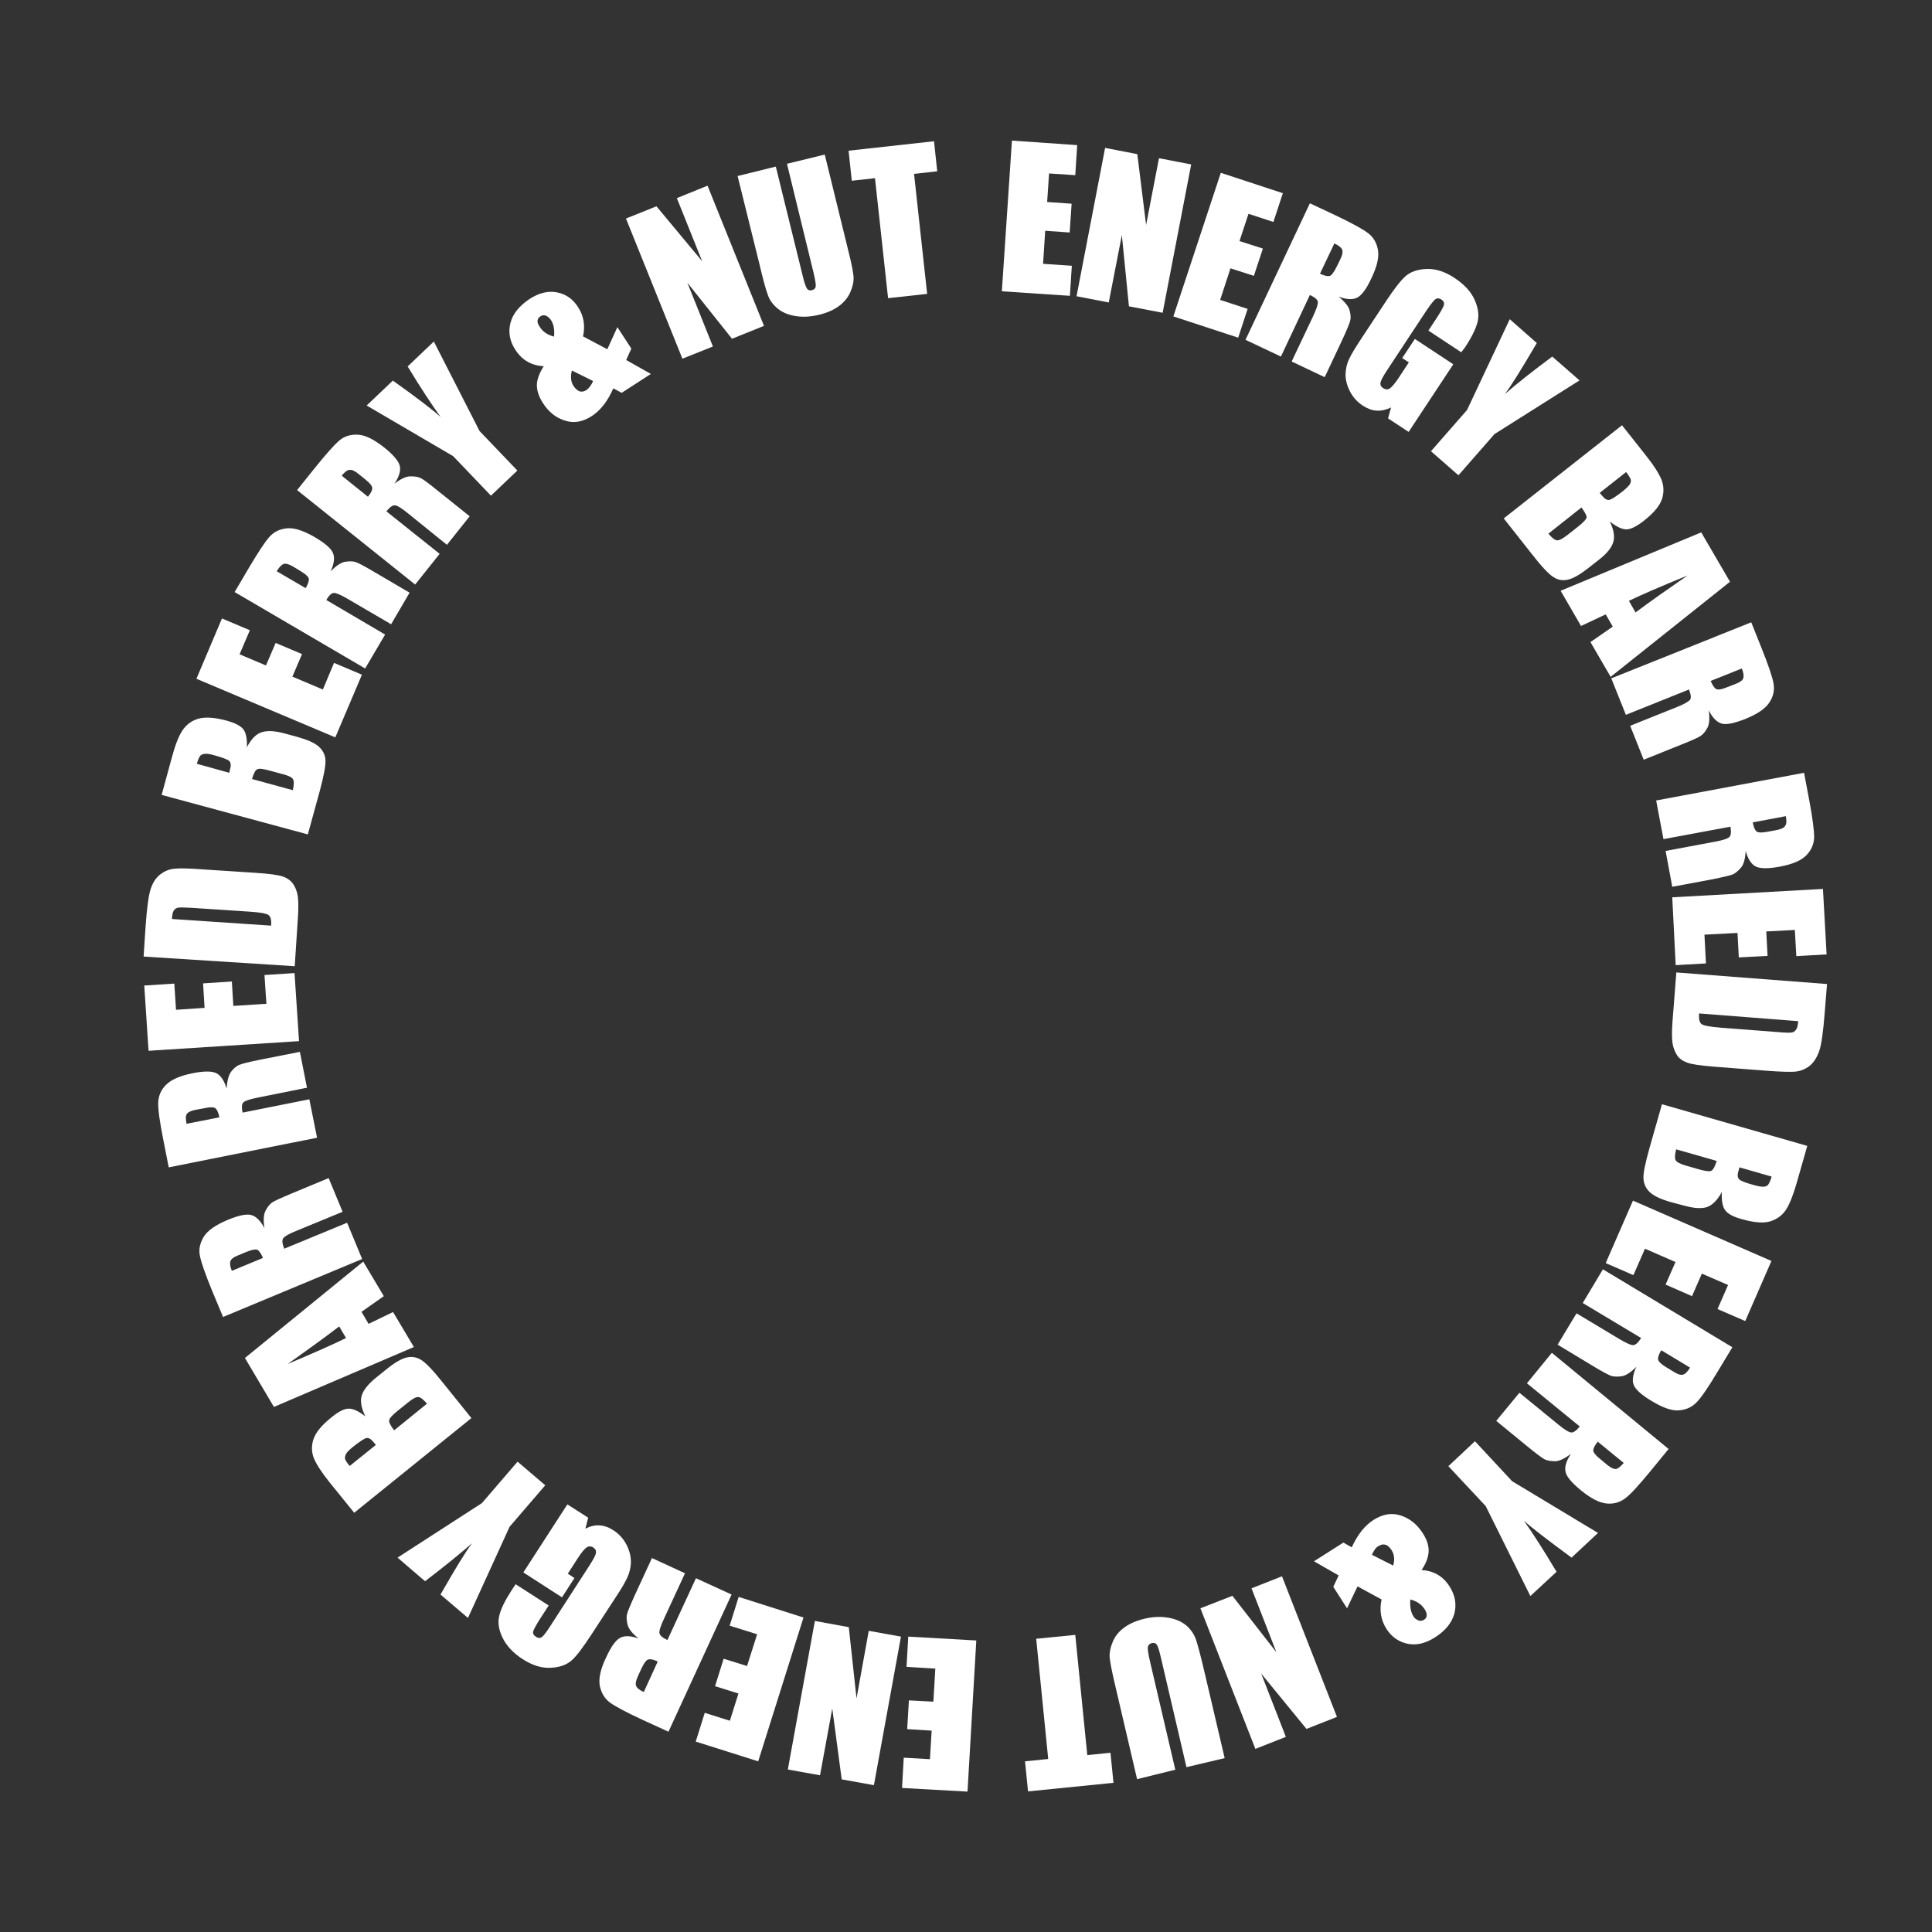 <?xml version="1.0" encoding="utf-8"?>
<!-- Generator: Adobe Illustrator 23.1.0, SVG Export Plug-In . SVG Version: 6.00 Build 0)  -->
<svg version="1.1" id="Layer_1" xmlns="http://www.w3.org/2000/svg" xmlns:xlink="http://www.w3.org/1999/xlink" x="0px" y="0px"
	 viewBox="0 0 90 90" style="enable-background:new 0 0 90 90;" xml:space="preserve">
<rect x="0" y="0" width="90" height="90" fill="#333333" stroke="none"/>
<style type="text/css">
	.st0{fill:#FFFFFF;}
</style>
<g>
	<path class="st0" d="M47.14,6.55l3.04,0.21l-0.09,1.4l-1.22-0.08l-0.09,1.33l1.14,0.08l-0.09,1.34l-1.14-0.08l-0.1,1.54l1.34,0.09
		l-0.09,1.4l-3.17-0.21L47.14,6.55z"/>
	<path class="st0" d="M55.49,7.66l-1.33,6.91l-1.57-0.3l-0.33-3.32l-0.61,3.14l-1.5-0.29l1.33-6.91l1.5,0.29l0.41,3.3l0.6-3.11
		L55.49,7.66z"/>
	<path class="st0" d="M56.87,8.05L59.76,9l-0.44,1.34l-1.16-0.38l-0.42,1.27l1.09,0.35l-0.42,1.27l-1.09-0.35l-0.48,1.47l1.28,0.42
		l-0.44,1.34l-3.02-0.99L56.87,8.05z"/>
	<path class="st0" d="M61.02,9.47l1.17,0.55c0.78,0.37,1.29,0.65,1.54,0.84s0.4,0.45,0.46,0.78c0.06,0.33-0.04,0.77-0.3,1.31
		c-0.23,0.5-0.45,0.8-0.66,0.91c-0.2,0.11-0.49,0.1-0.87-0.04c0.29,0.24,0.46,0.45,0.51,0.64c0.05,0.19,0.06,0.35,0.03,0.47
		c-0.03,0.13-0.16,0.45-0.4,0.96l-0.79,1.68l-1.54-0.73l1-2.11c0.16-0.34,0.23-0.56,0.22-0.67c-0.02-0.11-0.14-0.21-0.37-0.32
		l-1.35,2.87l-1.65-0.78L61.02,9.47z M62.16,11.34l-0.67,1.41c0.19,0.09,0.33,0.12,0.43,0.11s0.21-0.16,0.35-0.44l0.17-0.35
		c0.1-0.2,0.12-0.35,0.08-0.45C62.47,11.52,62.35,11.43,62.16,11.34z"/>
	<path class="st0" d="M68.07,16.41l-1.53-1.01l0.35-0.53c0.22-0.34,0.35-0.56,0.37-0.66c0.03-0.1-0.01-0.19-0.12-0.26
		c-0.09-0.06-0.18-0.07-0.26-0.02s-0.22,0.23-0.42,0.52l-1.86,2.82c-0.17,0.26-0.27,0.45-0.29,0.55c-0.02,0.11,0.02,0.19,0.12,0.26
		c0.11,0.07,0.22,0.08,0.32,0.01c0.1-0.07,0.24-0.24,0.42-0.51l0.46-0.7l-0.31-0.2l0.59-0.89l1.79,1.18l-2.08,3.15l-0.96-0.63
		l0.14-0.51c-0.22,0.11-0.44,0.16-0.66,0.15c-0.22-0.01-0.43-0.09-0.65-0.23c-0.26-0.17-0.46-0.39-0.6-0.66
		c-0.14-0.27-0.21-0.54-0.21-0.8c0.01-0.26,0.06-0.5,0.17-0.72c0.1-0.22,0.29-0.53,0.56-0.94l1.15-1.74
		c0.37-0.56,0.67-0.95,0.9-1.16c0.23-0.21,0.55-0.33,0.98-0.35c0.43-0.02,0.87,0.12,1.32,0.42c0.45,0.3,0.76,0.63,0.93,1.01
		c0.17,0.38,0.22,0.72,0.14,1.04c-0.08,0.31-0.27,0.71-0.59,1.19L68.07,16.41z"/>
	<path class="st0" d="M73.58,17.72l-3.96,2.5l-1.68,1.92l-1.28-1.12l1.68-1.92l1.99-4.23l1.26,1.11c-0.71,1.21-1.2,2-1.49,2.38
		c0.57-0.5,1.31-1.08,2.21-1.75L73.58,17.72z"/>
	<path class="st0" d="M75.56,19.81l1.13,1.43c0.36,0.45,0.59,0.82,0.71,1.11c0.11,0.29,0.12,0.59,0.02,0.9
		c-0.1,0.31-0.39,0.66-0.87,1.03c-0.32,0.25-0.59,0.38-0.79,0.38s-0.46-0.12-0.77-0.37c0.19,0.39,0.24,0.71,0.16,0.97
		c-0.08,0.26-0.3,0.53-0.66,0.81l-0.51,0.4c-0.37,0.29-0.68,0.47-0.93,0.53c-0.25,0.06-0.48,0.02-0.69-0.12
		c-0.21-0.13-0.55-0.49-1-1.07l-1.31-1.66L75.56,19.81z M73.67,23.64l-1.54,1.22c0.17,0.2,0.3,0.3,0.4,0.31
		c0.1,0.01,0.26-0.07,0.49-0.25l0.52-0.41c0.24-0.19,0.36-0.33,0.37-0.41S73.83,23.86,73.67,23.64z M75.75,21.99l-1.23,0.97
		c0.05,0.06,0.09,0.11,0.12,0.14c0.11,0.14,0.22,0.2,0.32,0.19c0.1-0.02,0.31-0.15,0.64-0.41c0.17-0.14,0.28-0.25,0.33-0.33
		c0.04-0.09,0.06-0.16,0.03-0.23S75.87,22.14,75.75,21.99z"/>
	<path class="st0" d="M80.59,27.1l-5.56,4.43l-0.94-1.62l1.04-0.72l-0.33-0.57l-1.15,0.54l-0.95-1.64l6.55-2.72L80.59,27.1z
		 M76.19,28.53c0.64-0.48,1.45-1.05,2.42-1.72c-1.26,0.51-2.17,0.91-2.73,1.18L76.19,28.53z"/>
	<path class="st0" d="M81.58,28.99l0.48,1.2c0.32,0.8,0.51,1.36,0.56,1.66c0.05,0.31-0.01,0.6-0.2,0.88
		c-0.18,0.28-0.55,0.53-1.11,0.76c-0.51,0.2-0.88,0.28-1.1,0.22s-0.43-0.26-0.61-0.62c0.05,0.37,0.03,0.64-0.06,0.81
		c-0.09,0.17-0.19,0.29-0.3,0.37c-0.11,0.08-0.42,0.22-0.95,0.43l-1.72,0.69l-0.63-1.58l2.17-0.87c0.35-0.14,0.55-0.26,0.62-0.34
		c0.06-0.09,0.04-0.25-0.05-0.48l-2.94,1.18l-0.68-1.7L81.58,28.99z M81.14,31.14l-1.45,0.58c0.08,0.19,0.16,0.31,0.24,0.37
		c0.08,0.06,0.27,0.03,0.56-0.09l0.36-0.14c0.21-0.08,0.33-0.17,0.36-0.27C81.24,31.48,81.22,31.34,81.14,31.14z"/>
	<path class="st0" d="M84.04,36l0.24,1.27c0.16,0.85,0.23,1.43,0.23,1.74c-0.01,0.31-0.13,0.59-0.36,0.83s-0.64,0.42-1.23,0.53
		c-0.54,0.1-0.91,0.1-1.12,0c-0.21-0.1-0.37-0.34-0.48-0.73c-0.02,0.37-0.09,0.63-0.22,0.78c-0.13,0.15-0.25,0.25-0.37,0.31
		c-0.12,0.05-0.46,0.13-1.01,0.24l-1.82,0.34l-0.31-1.67l2.3-0.43c0.37-0.07,0.59-0.14,0.67-0.22c0.08-0.08,0.09-0.24,0.05-0.48
		l-3.12,0.58l-0.34-1.8L84.04,36z M83.19,38.02l-1.54,0.29c0.04,0.2,0.09,0.34,0.16,0.41c0.07,0.07,0.26,0.08,0.56,0.02l0.38-0.07
		c0.22-0.04,0.36-0.11,0.41-0.2C83.23,38.38,83.23,38.23,83.19,38.02z"/>
	<path class="st0" d="M84.92,41.41l0.17,3.05l-1.41,0.08l-0.07-1.22l-1.33,0.07l0.06,1.14l-1.34,0.07l-0.06-1.14l-1.54,0.08
		l0.07,1.34l-1.41,0.08L77.9,41.8L84.92,41.41z"/>
	<path class="st0" d="M85.11,45.84l-0.11,1.36c-0.07,0.88-0.15,1.47-0.26,1.78c-0.11,0.3-0.26,0.53-0.45,0.68
		c-0.2,0.15-0.41,0.23-0.64,0.26c-0.23,0.02-0.68,0.01-1.34-0.04l-2.46-0.19c-0.63-0.05-1.05-0.11-1.26-0.19s-0.37-0.19-0.47-0.35
		s-0.18-0.35-0.21-0.57s-0.03-0.55,0-0.98l0.18-2.3L85.11,45.84z M83.77,47.57l-4.62-0.36c-0.02,0.26,0.02,0.43,0.12,0.5
		s0.39,0.12,0.85,0.16l2.72,0.21c0.32,0.03,0.52,0.03,0.61,0.02c0.09-0.01,0.16-0.05,0.21-0.13C83.72,47.91,83.75,47.77,83.77,47.57
		z"/>
	<path class="st0" d="M84.19,53.38l-0.5,1.75c-0.16,0.55-0.32,0.96-0.49,1.22s-0.41,0.44-0.72,0.54c-0.31,0.1-0.76,0.07-1.35-0.1
		c-0.4-0.11-0.65-0.25-0.77-0.42c-0.12-0.17-0.17-0.45-0.15-0.84c-0.21,0.38-0.44,0.61-0.69,0.7c-0.25,0.08-0.6,0.06-1.04-0.06
		L77.84,56c-0.46-0.13-0.78-0.28-0.97-0.45s-0.29-0.38-0.31-0.63c-0.02-0.25,0.08-0.73,0.28-1.44l0.58-2.04L84.19,53.38z
		 M79.97,54.08l-1.89-0.54c-0.06,0.25-0.07,0.42-0.02,0.51s0.21,0.17,0.48,0.25l0.63,0.18c0.29,0.08,0.47,0.1,0.55,0.06
		C79.81,54.49,79.89,54.34,79.97,54.08z M82.53,54.81l-1.5-0.43c-0.02,0.08-0.03,0.13-0.05,0.18c-0.05,0.17-0.04,0.29,0.03,0.37
		s0.31,0.17,0.71,0.28c0.21,0.06,0.37,0.08,0.46,0.07c0.1-0.01,0.16-0.05,0.2-0.11S82.48,54.99,82.53,54.81z"/>
	<path class="st0" d="M82.52,58.74l-1.22,2.8l-1.29-0.56l0.49-1.12l-1.22-0.53l-0.46,1.05l-1.23-0.54l0.46-1.05l-1.42-0.62
		l-0.54,1.23l-1.29-0.56l1.27-2.91L82.52,58.74z"/>
	<path class="st0" d="M80.7,62.76l-0.67,1.11c-0.44,0.74-0.77,1.22-0.99,1.45s-0.49,0.35-0.82,0.38s-0.76-0.12-1.27-0.43
		c-0.47-0.28-0.75-0.53-0.84-0.74c-0.09-0.21-0.05-0.5,0.12-0.86c-0.26,0.26-0.49,0.41-0.68,0.44c-0.19,0.03-0.35,0.02-0.48-0.01
		c-0.12-0.04-0.43-0.2-0.92-0.5l-1.59-0.96l0.88-1.46l2,1.2c0.32,0.19,0.54,0.29,0.65,0.28s0.23-0.12,0.36-0.33l-2.72-1.63
		l0.94-1.57L80.7,62.76z M78.73,63.71l-1.34-0.81c-0.11,0.18-0.16,0.31-0.15,0.42c0.01,0.1,0.14,0.23,0.41,0.39l0.33,0.2
		c0.19,0.12,0.34,0.16,0.44,0.12C78.51,64,78.62,63.89,78.73,63.71z"/>
	<path class="st0" d="M77.73,67.5l-0.82,1c-0.55,0.67-0.94,1.1-1.19,1.29s-0.53,0.28-0.87,0.25s-0.73-0.23-1.2-0.61
		c-0.42-0.35-0.67-0.63-0.72-0.86s0.02-0.5,0.25-0.84c-0.3,0.22-0.55,0.34-0.74,0.34c-0.2,0-0.35-0.03-0.47-0.08
		c-0.12-0.06-0.39-0.26-0.83-0.62l-1.44-1.18l1.08-1.31l1.81,1.48c0.29,0.24,0.49,0.36,0.6,0.37c0.11,0.01,0.24-0.08,0.4-0.28
		l-2.46-2.01l1.16-1.42L77.73,67.5z M75.64,68.15l-1.21-0.99c-0.13,0.16-0.2,0.29-0.21,0.39c-0.01,0.1,0.11,0.25,0.35,0.44l0.3,0.25
		c0.17,0.14,0.31,0.2,0.42,0.19C75.38,68.41,75.5,68.31,75.64,68.15z"/>
	<path class="st0" d="M71.29,74.35l-2.08-4.19l-1.74-1.86l1.24-1.16L70.44,69l4,2.41l-1.23,1.15c-1.13-0.83-1.87-1.4-2.22-1.72
		c0.44,0.62,0.94,1.41,1.52,2.38L71.29,74.35z"/>
	<path class="st0" d="M62.75,74.92l-0.64-1l0.25-0.53l-1.15-0.66l1.37-0.87l0.39,0.22c0.27-0.59,0.61-1.02,1.02-1.28
		c0.43-0.27,0.85-0.34,1.27-0.2s0.75,0.41,1.01,0.81c0.21,0.32,0.3,0.62,0.28,0.89s-0.13,0.55-0.33,0.84
		c0.57,0.03,1.01,0.29,1.31,0.77c0.26,0.41,0.33,0.83,0.22,1.26c-0.12,0.43-0.42,0.8-0.91,1.11c-0.44,0.28-0.87,0.38-1.28,0.29
		c-0.41-0.09-0.74-0.32-0.98-0.7c-0.25-0.4-0.33-0.85-0.22-1.36l-1.12-0.61L62.75,74.92z M63.91,72.43l0.99,0.5
		c0.08-0.28,0.05-0.52-0.07-0.71c-0.09-0.14-0.18-0.23-0.29-0.26s-0.21-0.01-0.32,0.06C64.1,72.08,64,72.22,63.91,72.43z
		 M65.7,74.51c-0.03,0.32,0.02,0.59,0.14,0.78c0.05,0.09,0.13,0.15,0.22,0.19c0.09,0.04,0.18,0.03,0.27-0.02
		c0.08-0.05,0.13-0.12,0.13-0.2c0.01-0.08-0.02-0.18-0.09-0.29C66.23,74.75,66.01,74.59,65.7,74.51z"/>
	<path class="st0" d="M58.48,81.47l-2.56-6.55l1.49-0.58l2.05,2.63l-1.16-2.98l1.42-0.56l2.56,6.55l-1.42,0.56l-2.11-2.58l1.15,2.95
		L58.48,81.47z"/>
	<path class="st0" d="M52.97,82.88L51.9,78.3c-0.12-0.52-0.19-0.89-0.21-1.11c-0.01-0.22,0.04-0.46,0.15-0.72
		c0.11-0.26,0.29-0.48,0.54-0.66c0.25-0.18,0.55-0.31,0.92-0.4c0.41-0.1,0.79-0.11,1.13-0.05s0.62,0.18,0.83,0.36
		c0.21,0.18,0.35,0.39,0.44,0.62c0.08,0.23,0.22,0.74,0.4,1.51l0.95,4.05l-1.78,0.42l-1.2-5.14c-0.07-0.3-0.13-0.49-0.18-0.56
		c-0.05-0.08-0.13-0.1-0.23-0.08c-0.11,0.03-0.17,0.09-0.19,0.19c-0.01,0.1,0.02,0.32,0.1,0.66l1.18,5.05L52.97,82.88z"/>
	<path class="st0" d="M47.89,83.45l-0.14-1.4l1.08-0.11l-0.56-5.6l1.82-0.18l0.56,5.6l1.08-0.11l0.14,1.4L47.89,83.45z"/>
	<path class="st0" d="M45.07,83.46l-3.05-0.17l0.08-1.41l1.22,0.07l0.08-1.33l-1.14-0.07l0.08-1.34l1.14,0.06l0.09-1.54l-1.34-0.08
		l0.08-1.41l3.17,0.18L45.07,83.46z"/>
	<path class="st0" d="M36.7,82.43l1.26-6.92l1.58,0.29l0.36,3.32l0.57-3.15l1.5,0.27l-1.26,6.92l-1.5-0.27l-0.44-3.3L38.2,82.7
		L36.7,82.43z"/>
	<path class="st0" d="M35.32,82.05l-2.91-0.92l0.42-1.34L34,80.16l0.4-1.27l-1.09-0.34l0.4-1.28l1.09,0.34l0.47-1.48l-1.28-0.4
		l0.42-1.34l3.02,0.96L35.32,82.05z"/>
	<path class="st0" d="M31.14,80.67l-1.18-0.54c-0.78-0.36-1.3-0.64-1.55-0.82c-0.25-0.19-0.4-0.45-0.47-0.78
		c-0.06-0.33,0.03-0.77,0.29-1.31c0.23-0.5,0.44-0.8,0.65-0.92c0.2-0.11,0.49-0.11,0.87,0.03c-0.29-0.23-0.46-0.44-0.51-0.63
		c-0.05-0.19-0.06-0.35-0.04-0.47s0.16-0.45,0.39-0.96l0.78-1.69l1.54,0.71l-0.98,2.12c-0.16,0.34-0.23,0.57-0.21,0.67
		c0.02,0.11,0.14,0.21,0.37,0.32l1.33-2.88l1.66,0.76L31.14,80.67z M29.99,78.82l0.65-1.42c-0.19-0.09-0.33-0.12-0.43-0.1
		s-0.21,0.17-0.34,0.45l-0.16,0.35c-0.09,0.2-0.12,0.35-0.07,0.45C29.68,78.64,29.79,78.73,29.99,78.82z"/>
	<path class="st0" d="M24.02,73.8l1.54,0.99l-0.35,0.54c-0.22,0.34-0.34,0.56-0.37,0.66c-0.03,0.1,0.02,0.19,0.13,0.26
		c0.09,0.06,0.18,0.07,0.26,0.02c0.08-0.05,0.22-0.23,0.41-0.53l1.83-2.83c0.17-0.27,0.27-0.45,0.29-0.56
		c0.02-0.11-0.02-0.19-0.12-0.26c-0.11-0.07-0.22-0.07-0.32,0s-0.24,0.24-0.42,0.52l-0.45,0.7l0.31,0.2l-0.58,0.9l-1.8-1.16
		l2.05-3.17l0.97,0.62l-0.13,0.51c0.22-0.11,0.44-0.17,0.66-0.15c0.22,0.01,0.44,0.09,0.65,0.23c0.26,0.17,0.46,0.39,0.6,0.66
		c0.14,0.27,0.21,0.54,0.21,0.8c0,0.26-0.06,0.5-0.16,0.72c-0.1,0.22-0.28,0.54-0.55,0.94l-1.14,1.75
		c-0.37,0.56-0.66,0.96-0.89,1.17s-0.55,0.34-0.98,0.36c-0.43,0.03-0.87-0.11-1.32-0.4c-0.45-0.29-0.76-0.63-0.94-1
		s-0.23-0.72-0.15-1.03c0.07-0.31,0.27-0.71,0.58-1.19L24.02,73.8z"/>
	<path class="st0" d="M18.52,72.56l3.93-2.54l1.66-1.93l1.29,1.1l-1.66,1.93l-1.94,4.25l-1.28-1.09c0.69-1.21,1.18-2.01,1.47-2.39
		c-0.57,0.5-1.3,1.09-2.19,1.77L18.52,72.56z"/>
	<path class="st0" d="M16.5,70.47l-1.15-1.42c-0.36-0.45-0.6-0.82-0.72-1.1c-0.12-0.29-0.13-0.59-0.03-0.9
		c0.1-0.31,0.38-0.66,0.86-1.04c0.32-0.26,0.58-0.39,0.79-0.39c0.21,0,0.46,0.12,0.77,0.36c-0.19-0.39-0.25-0.71-0.17-0.97
		c0.08-0.26,0.3-0.53,0.65-0.82l0.51-0.41c0.37-0.3,0.68-0.48,0.92-0.54c0.25-0.06,0.48-0.02,0.69,0.11
		c0.21,0.13,0.55,0.48,1.01,1.06l1.33,1.65L16.5,70.47z M16.29,68.29l1.22-0.98c-0.05-0.06-0.09-0.11-0.12-0.14
		c-0.11-0.14-0.22-0.2-0.32-0.18c-0.1,0.02-0.31,0.16-0.64,0.42c-0.17,0.14-0.28,0.25-0.32,0.34c-0.04,0.09-0.05,0.16-0.03,0.23
		C16.1,68.04,16.17,68.15,16.29,68.29z M18.36,66.63l1.53-1.24c-0.17-0.2-0.3-0.3-0.4-0.31s-0.26,0.07-0.48,0.25l-0.51,0.41
		c-0.23,0.19-0.36,0.33-0.37,0.42C18.11,66.25,18.19,66.41,18.36,66.63z"/>
	<path class="st0" d="M11.41,63.26l5.51-4.49l0.96,1.61l-1.04,0.73l0.33,0.56l1.14-0.55l0.97,1.63l-6.52,2.79L11.41,63.26z
		 M15.8,61.79c-0.64,0.49-1.44,1.07-2.4,1.75c1.25-0.53,2.16-0.93,2.72-1.21L15.8,61.79z"/>
	<path class="st0" d="M10.39,61.35l-0.5-1.2c-0.33-0.8-0.52-1.35-0.58-1.66c-0.06-0.31,0.01-0.6,0.19-0.89
		c0.18-0.28,0.55-0.54,1.1-0.77c0.51-0.21,0.87-0.29,1.1-0.23s0.43,0.26,0.62,0.61c-0.06-0.37-0.04-0.64,0.05-0.81
		c0.09-0.17,0.19-0.3,0.29-0.37c0.1-0.08,0.42-0.22,0.94-0.44l1.71-0.71l0.65,1.57l-2.16,0.89c-0.35,0.14-0.55,0.26-0.61,0.35
		c-0.06,0.09-0.04,0.25,0.05,0.48l2.93-1.21l0.7,1.69L10.39,61.35z M10.8,59.2l1.45-0.6c-0.08-0.19-0.16-0.31-0.24-0.37
		c-0.08-0.05-0.27-0.02-0.56,0.1l-0.36,0.15c-0.21,0.08-0.33,0.18-0.36,0.28C10.7,58.86,10.72,59.01,10.8,59.2z"/>
	<path class="st0" d="M7.86,54.38l-0.25-1.27c-0.17-0.85-0.25-1.43-0.24-1.74c0.01-0.31,0.12-0.59,0.36-0.83S8.36,50.12,8.95,50
		c0.54-0.11,0.91-0.11,1.12-0.01s0.37,0.34,0.49,0.72c0.02-0.37,0.09-0.63,0.21-0.79s0.24-0.25,0.36-0.31
		c0.12-0.05,0.46-0.14,1.01-0.25L13.97,49l0.33,1.67l-2.29,0.46c-0.37,0.07-0.59,0.15-0.67,0.22s-0.09,0.24-0.04,0.48l3.11-0.62
		l0.36,1.79L7.86,54.38z M8.69,52.35l1.53-0.3c-0.04-0.2-0.1-0.34-0.17-0.41c-0.07-0.07-0.26-0.08-0.56-0.01L9.11,51.7
		c-0.22,0.04-0.35,0.11-0.41,0.2S8.65,52.14,8.69,52.35z"/>
	<path class="st0" d="M6.92,48.95l-0.2-3.04l1.4-0.09l0.08,1.22l1.33-0.09l-0.07-1.14l1.34-0.09l0.07,1.14l1.54-0.1l-0.09-1.34
		l1.4-0.09l0.21,3.17L6.92,48.95z"/>
	<path class="st0" d="M6.69,44.56l0.09-1.37c0.06-0.88,0.14-1.48,0.24-1.78s0.25-0.53,0.45-0.68c0.2-0.15,0.41-0.24,0.64-0.26
		c0.23-0.03,0.68-0.02,1.34,0.03l2.46,0.16c0.63,0.04,1.05,0.1,1.26,0.17s0.37,0.19,0.48,0.34c0.11,0.16,0.18,0.34,0.22,0.56
		c0.03,0.22,0.04,0.55,0.01,0.98l-0.15,2.3L6.69,44.56z M8.01,42.81l4.62,0.31c0.02-0.26-0.02-0.43-0.13-0.5s-0.39-0.12-0.85-0.15
		l-2.73-0.18c-0.32-0.02-0.52-0.02-0.61-0.01c-0.09,0.01-0.16,0.06-0.21,0.13C8.05,42.48,8.02,42.61,8.01,42.81z"/>
	<path class="st0" d="M7.53,37.03l0.48-1.76c0.15-0.56,0.31-0.97,0.48-1.23c0.17-0.26,0.4-0.45,0.72-0.55
		c0.31-0.1,0.76-0.08,1.35,0.08c0.4,0.11,0.66,0.25,0.78,0.41s0.18,0.45,0.16,0.83c0.2-0.38,0.43-0.62,0.69-0.7s0.6-0.07,1.04,0.05
		l0.63,0.17c0.46,0.13,0.78,0.27,0.98,0.44c0.19,0.17,0.3,0.37,0.32,0.62c0.02,0.25-0.07,0.73-0.26,1.44l-0.56,2.04L7.53,37.03z
		 M9.17,35.58L10.68,36c0.02-0.08,0.03-0.14,0.04-0.18c0.05-0.17,0.03-0.3-0.04-0.37s-0.31-0.16-0.71-0.27
		c-0.21-0.06-0.37-0.08-0.46-0.06c-0.1,0.02-0.16,0.05-0.2,0.11S9.22,35.4,9.17,35.58z M11.74,36.29l1.9,0.52
		c0.06-0.25,0.06-0.42,0.01-0.51c-0.05-0.09-0.21-0.17-0.49-0.24l-0.63-0.17c-0.29-0.08-0.48-0.1-0.55-0.05
		C11.9,35.87,11.82,36.02,11.74,36.29z"/>
	<path class="st0" d="M9.15,31.62l1.19-2.81l1.3,0.55l-0.48,1.12L12.39,31l0.45-1.05l1.23,0.52l-0.45,1.05l1.42,0.6l0.52-1.24
		l1.3,0.55l-1.24,2.92L9.15,31.62z"/>
	<path class="st0" d="M10.93,27.58l0.66-1.12c0.44-0.74,0.76-1.23,0.97-1.46s0.48-0.36,0.82-0.39c0.33-0.03,0.76,0.11,1.28,0.41
		c0.47,0.28,0.76,0.52,0.85,0.74c0.09,0.21,0.06,0.5-0.11,0.86c0.26-0.27,0.49-0.42,0.68-0.45c0.19-0.03,0.35-0.03,0.48,0.01
		s0.43,0.2,0.92,0.49l1.6,0.94l-0.86,1.47l-2.02-1.18c-0.32-0.19-0.54-0.28-0.65-0.28c-0.11,0.01-0.23,0.12-0.35,0.33l2.74,1.61
		l-0.93,1.58L10.93,27.58z M12.89,26.61l1.35,0.79c0.1-0.18,0.15-0.32,0.15-0.42c-0.01-0.1-0.14-0.23-0.41-0.39l-0.33-0.2
		c-0.19-0.11-0.34-0.15-0.44-0.12C13.1,26.32,13,26.43,12.89,26.61z"/>
	<path class="st0" d="M13.84,22.83l0.81-1.01c0.54-0.67,0.93-1.11,1.17-1.31c0.24-0.2,0.53-0.28,0.87-0.26
		c0.33,0.02,0.73,0.22,1.2,0.59c0.43,0.34,0.67,0.63,0.73,0.85c0.06,0.22-0.02,0.5-0.24,0.84c0.3-0.23,0.54-0.34,0.74-0.34
		s0.35,0.02,0.47,0.08c0.12,0.05,0.4,0.26,0.84,0.62l1.45,1.16l-1.06,1.33L19,23.91c-0.29-0.24-0.49-0.36-0.6-0.37
		c-0.11-0.01-0.24,0.08-0.4,0.28l2.48,1.98l-1.14,1.43L13.84,22.83z M15.92,22.16l1.22,0.98c0.13-0.16,0.2-0.29,0.2-0.39
		c0.01-0.1-0.11-0.25-0.35-0.44l-0.3-0.24c-0.17-0.14-0.31-0.2-0.42-0.18C16.17,21.9,16.05,21.99,15.92,22.16z"/>
	<path class="st0" d="M20.21,15.91l2.13,4.17l1.76,1.84l-1.23,1.17l-1.76-1.84l-4.03-2.36l1.22-1.16c1.14,0.81,1.88,1.38,2.23,1.7
		c-0.44-0.61-0.96-1.4-1.54-2.36L20.21,15.91z"/>
	<path class="st0" d="M28.76,15.24l0.65,1l-0.24,0.53l1.15,0.65l-1.36,0.88l-0.39-0.21c-0.26,0.6-0.6,1.03-1,1.29
		c-0.43,0.28-0.85,0.35-1.26,0.21c-0.42-0.13-0.75-0.4-1.01-0.8c-0.21-0.32-0.3-0.62-0.29-0.89c0.02-0.27,0.13-0.55,0.32-0.84
		c-0.57-0.03-1.01-0.28-1.32-0.76c-0.27-0.41-0.34-0.83-0.23-1.26c0.11-0.43,0.42-0.8,0.9-1.12c0.44-0.28,0.86-0.38,1.27-0.3
		c0.41,0.08,0.74,0.31,0.98,0.69c0.26,0.4,0.34,0.85,0.23,1.36l1.13,0.6L28.76,15.24z M25.81,15.68c0.03-0.33-0.02-0.59-0.15-0.78
		c-0.06-0.08-0.13-0.15-0.22-0.19s-0.19-0.03-0.27,0.03c-0.08,0.05-0.12,0.12-0.13,0.2c-0.01,0.08,0.03,0.18,0.1,0.28
		C25.28,15.45,25.5,15.6,25.81,15.68z M27.63,17.75l-0.99-0.49c-0.07,0.28-0.05,0.52,0.07,0.71c0.09,0.14,0.19,0.22,0.29,0.26
		c0.1,0.03,0.21,0.01,0.32-0.06C27.43,18.09,27.54,17.95,27.63,17.75z"/>
	<path class="st0" d="M32.96,8.65l2.63,6.53l-1.49,0.6l-2.08-2.61l1.19,2.97l-1.42,0.57l-2.63-6.53l1.42-0.57l2.13,2.56l-1.18-2.94
		L32.96,8.65z"/>
	<path class="st0" d="M38.42,7.2l1.12,4.57c0.13,0.52,0.2,0.89,0.22,1.1c0.02,0.22-0.03,0.46-0.14,0.72
		c-0.11,0.26-0.29,0.48-0.53,0.66c-0.24,0.18-0.55,0.32-0.92,0.41c-0.41,0.1-0.78,0.12-1.13,0.06c-0.35-0.06-0.62-0.18-0.83-0.36
		s-0.36-0.38-0.44-0.62c-0.09-0.23-0.23-0.74-0.41-1.51L34.36,8.2l1.78-0.44l1.26,5.12c0.07,0.3,0.14,0.48,0.19,0.56
		s0.13,0.1,0.23,0.08c0.11-0.03,0.17-0.09,0.18-0.19c0.01-0.1-0.03-0.32-0.11-0.66l-1.23-5.04L38.42,7.2z"/>
	<path class="st0" d="M43.51,6.58l0.15,1.4l-1.08,0.12l0.61,5.59l-1.82,0.2l-0.61-5.59l-1.08,0.12l-0.15-1.4L43.51,6.58z"/>
</g>
</svg>
